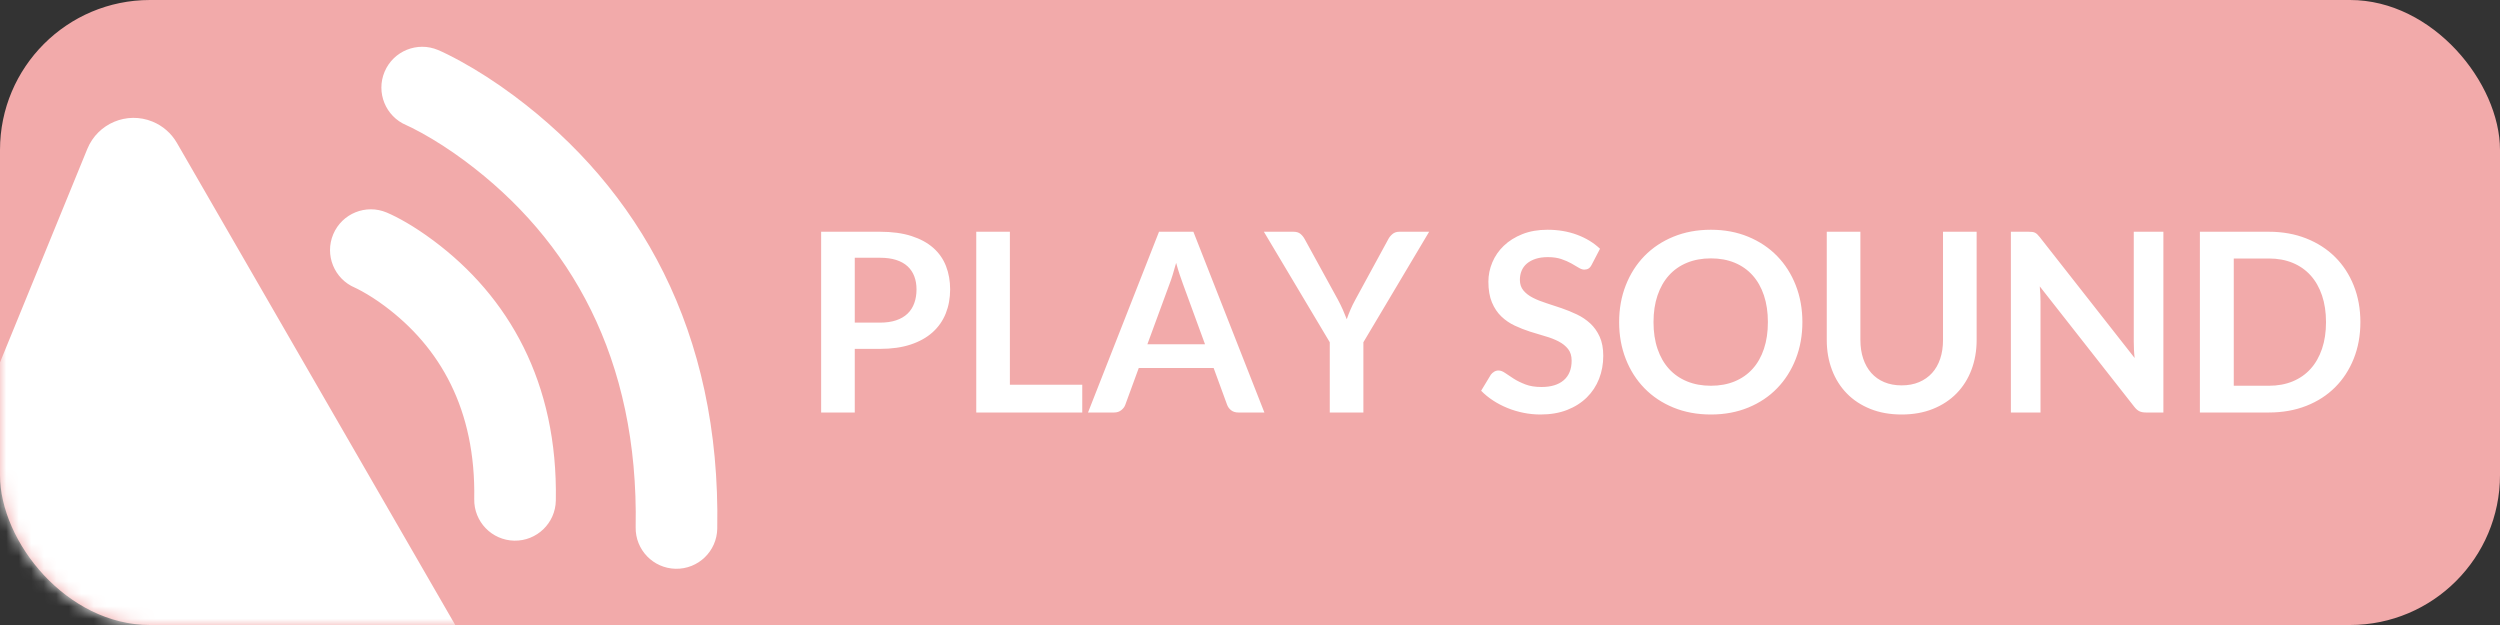 <?xml version="1.0" encoding="UTF-8"?>
<svg width="200px" height="50px" viewBox="0 0 200 50" version="1.1" xmlns="http://www.w3.org/2000/svg" xmlns:xlink="http://www.w3.org/1999/xlink">
    <rect x="0" y="0" width="200" height="50" fill="#333333" stroke="none"/>
    <!-- Generator: Sketch 44.1 (41455) - http://www.bohemiancoding.com/sketch -->
    <title>PlaySound_label</title>
    <desc>Created with Sketch.</desc>
    <defs>
        <rect id="path-1" x="0" y="0" width="200" height="50" rx="12"></rect>
    </defs>
    <g id="Page-1" stroke="none" stroke-width="1" fill="none" fill-rule="evenodd">
        <g id="PlaySound_label">
            <g id="label">
                <mask id="mask-2" fill="white">
                    <use xlink:href="#path-1"></use>
                </mask>
                <use id="Mask" fill="#F2AAAA" xlink:href="#path-1"></use>
                <path d="M32.505,10.013 C30.844,9.311 30.067,7.396 30.769,5.736 C31.471,4.076 33.386,3.299 35.047,4.001 C35.436,4.166 36.067,4.469 36.891,4.923 C38.219,5.655 39.64,6.559 41.105,7.65 C51.095,15.087 57.669,26.472 57.38,42.298 C57.347,44.1 55.859,45.535 54.057,45.502 C52.254,45.469 50.82,43.981 50.853,42.179 C51.101,28.641 45.62,19.149 37.208,12.887 C35.989,11.98 34.817,11.233 33.741,10.64 C33.122,10.299 32.693,10.093 32.505,10.013 Z M28.396,23.015 C26.735,22.313 25.958,20.398 26.66,18.738 C27.362,17.077 29.277,16.301 30.938,17.003 C31.82,17.376 33.137,18.101 34.667,19.24 C40.674,23.712 44.639,30.579 44.466,40.049 C44.433,41.851 42.945,43.286 41.143,43.253 C39.34,43.22 37.906,41.732 37.939,39.93 C38.07,32.747 35.199,27.774 30.769,24.477 C30.132,24.002 29.521,23.613 28.965,23.307 C28.658,23.138 28.459,23.042 28.396,23.015 Z M-3.271,63.829 L-13.368,46.34 L-13.368,46.34 C-13.92,45.383 -13.592,44.16 -12.636,43.608 L-3.921,38.577 L6.984,11.916 L6.984,11.916 C7.821,9.871 10.156,8.892 12.201,9.728 C13.022,10.064 13.707,10.663 14.151,11.43 L40.472,57.019 L40.472,57.019 C41.576,58.933 40.921,61.379 39.007,62.484 C38.24,62.927 37.346,63.102 36.468,62.983 L8.734,59.207 L-0.539,64.561 L-0.539,64.561 C-1.495,65.113 -2.718,64.785 -3.271,63.829 L-3.271,63.829 Z M68.381,27.91 L68.381,33 L65.691,33 L65.691,18.54 L70.401,18.54 C71.367,18.54 72.204,18.653 72.911,18.88 C73.617,19.107 74.201,19.423 74.661,19.83 C75.121,20.237 75.461,20.723 75.681,21.29 C75.901,21.857 76.011,22.477 76.011,23.15 C76.011,23.85 75.894,24.492 75.661,25.075 C75.427,25.658 75.077,26.16 74.611,26.58 C74.144,27 73.561,27.327 72.861,27.56 C72.161,27.793 71.341,27.91 70.401,27.91 L68.381,27.91 Z M68.381,25.81 L70.401,25.81 C70.894,25.81 71.324,25.748 71.691,25.625 C72.057,25.502 72.361,25.325 72.601,25.095 C72.841,24.865 73.021,24.585 73.141,24.255 C73.261,23.925 73.321,23.557 73.321,23.15 C73.321,22.763 73.261,22.413 73.141,22.1 C73.021,21.787 72.841,21.52 72.601,21.3 C72.361,21.08 72.057,20.912 71.691,20.795 C71.324,20.678 70.894,20.62 70.401,20.62 L68.381,20.62 L68.381,25.81 Z M80.791,30.78 L86.581,30.78 L86.581,33 L78.101,33 L78.101,18.54 L80.791,18.54 L80.791,30.78 Z M101.151,33 L99.071,33 C98.837,33 98.646,32.942 98.496,32.825 C98.346,32.708 98.237,32.563 98.171,32.39 L97.091,29.44 L91.101,29.44 L90.021,32.39 C89.967,32.543 89.862,32.683 89.706,32.81 C89.549,32.937 89.357,33 89.131,33 L87.041,33 L92.721,18.54 L95.471,18.54 L101.151,33 Z M91.791,27.54 L96.401,27.54 L94.641,22.73 C94.561,22.517 94.472,22.265 94.376,21.975 C94.279,21.685 94.184,21.37 94.091,21.03 C93.997,21.37 93.906,21.687 93.816,21.98 C93.726,22.273 93.637,22.53 93.551,22.75 L91.791,27.54 Z M109.071,27.38 L109.071,33 L106.381,33 L106.381,27.38 L101.111,18.54 L103.481,18.54 C103.714,18.54 103.899,18.597 104.036,18.71 C104.172,18.823 104.287,18.967 104.381,19.14 L107.031,23.97 C107.184,24.257 107.317,24.528 107.431,24.785 C107.544,25.042 107.647,25.293 107.741,25.54 C107.827,25.287 107.926,25.032 108.036,24.775 C108.146,24.518 108.277,24.25 108.431,23.97 L111.061,19.14 C111.134,18.993 111.244,18.857 111.391,18.73 C111.537,18.603 111.724,18.54 111.951,18.54 L114.331,18.54 L109.071,27.38 Z M127.341,21.17 C127.267,21.317 127.182,21.42 127.086,21.48 C126.989,21.54 126.874,21.57 126.741,21.57 C126.607,21.57 126.457,21.518 126.291,21.415 C126.124,21.312 125.927,21.197 125.701,21.07 C125.474,20.943 125.209,20.828 124.906,20.725 C124.602,20.622 124.244,20.57 123.831,20.57 C123.457,20.57 123.132,20.615 122.856,20.705 C122.579,20.795 122.346,20.92 122.156,21.08 C121.966,21.24 121.824,21.432 121.731,21.655 C121.637,21.878 121.591,22.123 121.591,22.39 C121.591,22.73 121.686,23.013 121.876,23.24 C122.066,23.467 122.317,23.66 122.631,23.82 C122.944,23.98 123.301,24.123 123.701,24.25 C124.101,24.377 124.509,24.512 124.926,24.655 C125.342,24.798 125.751,24.965 126.151,25.155 C126.551,25.345 126.907,25.585 127.221,25.875 C127.534,26.165 127.786,26.52 127.976,26.94 C128.166,27.36 128.261,27.87 128.261,28.47 C128.261,29.123 128.149,29.735 127.926,30.305 C127.702,30.875 127.376,31.372 126.946,31.795 C126.516,32.218 125.991,32.552 125.371,32.795 C124.751,33.038 124.041,33.16 123.241,33.16 C122.781,33.16 122.327,33.115 121.881,33.025 C121.434,32.935 121.006,32.807 120.596,32.64 C120.186,32.473 119.802,32.273 119.446,32.04 C119.089,31.807 118.771,31.547 118.491,31.26 L119.271,29.97 C119.344,29.877 119.432,29.798 119.536,29.735 C119.639,29.672 119.754,29.64 119.881,29.64 C120.047,29.64 120.227,29.708 120.421,29.845 C120.614,29.982 120.842,30.133 121.106,30.3 C121.369,30.467 121.679,30.618 122.036,30.755 C122.392,30.892 122.821,30.96 123.321,30.96 C124.087,30.96 124.681,30.778 125.101,30.415 C125.521,30.052 125.731,29.53 125.731,28.85 C125.731,28.47 125.636,28.16 125.446,27.92 C125.256,27.68 125.004,27.478 124.691,27.315 C124.377,27.152 124.021,27.013 123.621,26.9 C123.221,26.787 122.814,26.663 122.401,26.53 C121.987,26.397 121.581,26.237 121.181,26.05 C120.781,25.863 120.424,25.62 120.111,25.32 C119.797,25.02 119.546,24.645 119.356,24.195 C119.166,23.745 119.071,23.19 119.071,22.53 C119.071,22.003 119.176,21.49 119.386,20.99 C119.596,20.49 119.902,20.047 120.306,19.66 C120.709,19.273 121.204,18.963 121.791,18.73 C122.377,18.497 123.047,18.38 123.801,18.38 C124.654,18.38 125.441,18.513 126.161,18.78 C126.881,19.047 127.494,19.42 128.001,19.9 L127.341,21.17 Z M144.191,25.77 C144.191,26.83 144.014,27.812 143.661,28.715 C143.307,29.618 142.811,30.4 142.171,31.06 C141.531,31.72 140.761,32.235 139.861,32.605 C138.961,32.975 137.964,33.16 136.871,33.16 C135.777,33.16 134.779,32.975 133.876,32.605 C132.972,32.235 132.199,31.72 131.556,31.06 C130.912,30.4 130.414,29.618 130.061,28.715 C129.707,27.812 129.531,26.83 129.531,25.77 C129.531,24.71 129.707,23.728 130.061,22.825 C130.414,21.922 130.912,21.14 131.556,20.48 C132.199,19.82 132.972,19.305 133.876,18.935 C134.779,18.565 135.777,18.38 136.871,18.38 C137.964,18.38 138.961,18.567 139.861,18.94 C140.761,19.313 141.531,19.828 142.171,20.485 C142.811,21.142 143.307,21.922 143.661,22.825 C144.014,23.728 144.191,24.71 144.191,25.77 Z M141.431,25.77 C141.431,24.977 141.326,24.265 141.116,23.635 C140.906,23.005 140.604,22.47 140.211,22.03 C139.817,21.59 139.339,21.253 138.776,21.02 C138.212,20.787 137.577,20.67 136.871,20.67 C136.164,20.67 135.527,20.787 134.961,21.02 C134.394,21.253 133.912,21.59 133.516,22.03 C133.119,22.47 132.814,23.005 132.601,23.635 C132.387,24.265 132.281,24.977 132.281,25.77 C132.281,26.563 132.387,27.275 132.601,27.905 C132.814,28.535 133.119,29.068 133.516,29.505 C133.912,29.942 134.394,30.277 134.961,30.51 C135.527,30.743 136.164,30.86 136.871,30.86 C137.577,30.86 138.212,30.743 138.776,30.51 C139.339,30.277 139.817,29.942 140.211,29.505 C140.604,29.068 140.906,28.535 141.116,27.905 C141.326,27.275 141.431,26.563 141.431,25.77 Z M152.131,30.83 C152.651,30.83 153.116,30.743 153.526,30.57 C153.936,30.397 154.282,30.153 154.566,29.84 C154.849,29.527 155.066,29.147 155.216,28.7 C155.366,28.253 155.441,27.753 155.441,27.2 L155.441,18.54 L158.131,18.54 L158.131,27.2 C158.131,28.06 157.992,28.855 157.716,29.585 C157.439,30.315 157.041,30.945 156.521,31.475 C156.001,32.005 155.371,32.418 154.631,32.715 C153.891,33.012 153.057,33.16 152.131,33.16 C151.204,33.16 150.371,33.012 149.631,32.715 C148.891,32.418 148.262,32.005 147.746,31.475 C147.229,30.945 146.832,30.315 146.556,29.585 C146.279,28.855 146.141,28.06 146.141,27.2 L146.141,18.54 L148.831,18.54 L148.831,27.19 C148.831,27.743 148.906,28.243 149.056,28.69 C149.206,29.137 149.421,29.518 149.701,29.835 C149.981,30.152 150.326,30.397 150.736,30.57 C151.146,30.743 151.611,30.83 152.131,30.83 Z M162.281,18.54 C162.401,18.54 162.501,18.545 162.581,18.555 C162.661,18.565 162.732,18.585 162.796,18.615 C162.859,18.645 162.921,18.688 162.981,18.745 C163.041,18.802 163.107,18.877 163.181,18.97 L170.771,28.64 C170.744,28.407 170.726,28.178 170.716,27.955 C170.706,27.732 170.701,27.523 170.701,27.33 L170.701,18.54 L173.071,18.54 L173.071,33 L171.681,33 C171.467,33 171.291,32.967 171.151,32.9 C171.011,32.833 170.874,32.713 170.741,32.54 L163.181,22.91 C163.201,23.123 163.216,23.335 163.226,23.545 C163.236,23.755 163.241,23.947 163.241,24.12 L163.241,33 L160.871,33 L160.871,18.54 L162.281,18.54 Z M188.831,25.77 C188.831,26.83 188.654,27.803 188.301,28.69 C187.947,29.577 187.451,30.34 186.811,30.98 C186.171,31.62 185.401,32.117 184.501,32.47 C183.601,32.823 182.604,33 181.511,33 L175.991,33 L175.991,18.54 L181.511,18.54 C182.604,18.54 183.601,18.718 184.501,19.075 C185.401,19.432 186.171,19.928 186.811,20.565 C187.451,21.202 187.947,21.963 188.301,22.85 C188.654,23.737 188.831,24.71 188.831,25.77 Z M186.081,25.77 C186.081,24.977 185.974,24.265 185.761,23.635 C185.547,23.005 185.244,22.472 184.851,22.035 C184.457,21.598 183.979,21.263 183.416,21.03 C182.852,20.797 182.217,20.68 181.511,20.68 L178.701,20.68 L178.701,30.86 L181.511,30.86 C182.217,30.86 182.852,30.743 183.416,30.51 C183.979,30.277 184.457,29.942 184.851,29.505 C185.244,29.068 185.547,28.535 185.761,27.905 C185.974,27.275 186.081,26.563 186.081,25.77 Z" id="Combined-Shape" fill="#FFFFFF" fill-rule="nonzero" mask="url(#mask-2)"></path>
            </g>
        </g>
    </g>
</svg>